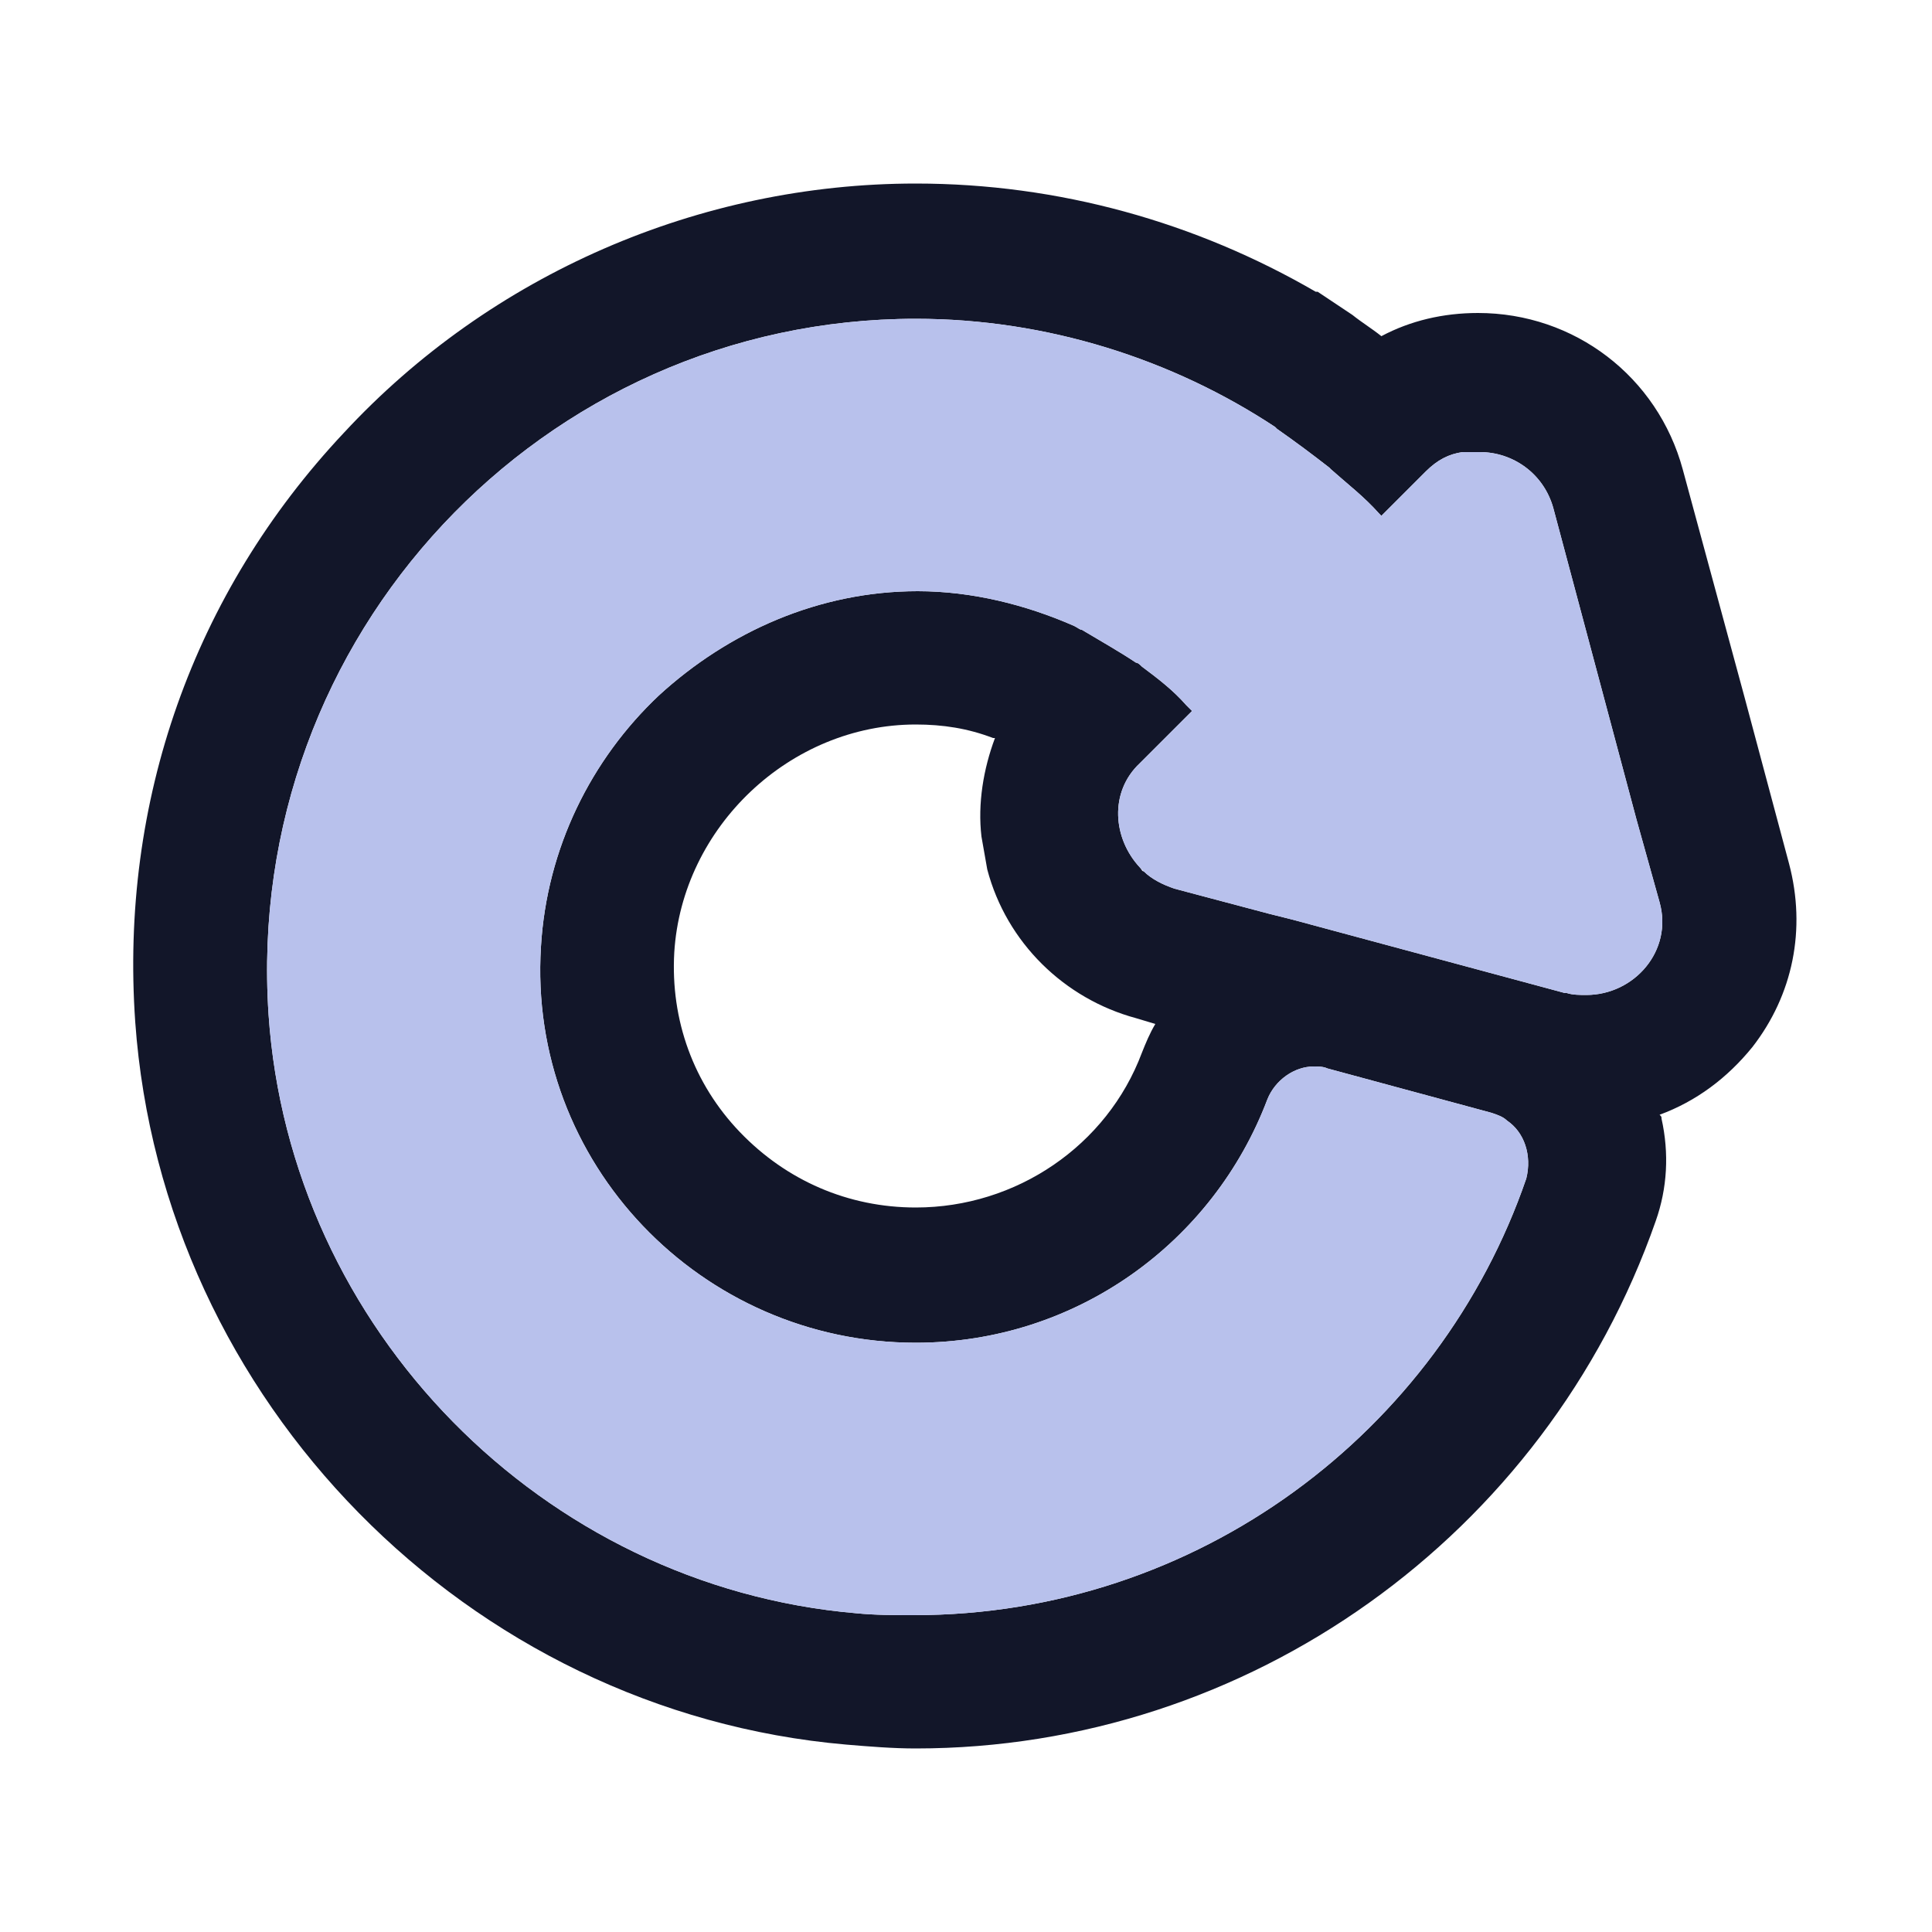 <?xml version="1.0" encoding="utf-8"?>
<!-- Generator: Adobe Illustrator 24.1.1, SVG Export Plug-In . SVG Version: 6.00 Build 0)  -->
<svg version="1.1" id="Layer_1" xmlns="http://www.w3.org/2000/svg" xmlns:xlink="http://www.w3.org/1999/xlink" x="0px" y="0px"
	 viewBox="0 0 100 100" style="enable-background:new 0 0 100 100;" xml:space="preserve">
<style type="text/css">
	.st0{fill:#121629;}
	.st1{fill:#B8C1EC;}
</style>
<path class="st0" d="M92.6,44.7l-2.3-8.6l-3.2-11.8c-1.3-4.8-5.6-8.1-10.6-8.1c-1.8,0-3.5,0.4-5,1.2c-0.5-0.4-1-0.7-1.5-1.1
	l-1.8-1.2h-0.1c-6.2-3.6-13.3-5.6-20.7-5.6c-11.2,0-22,4.7-29.6,12.9C10,30.7,6.2,41.5,7,52.9c1.4,19.6,17.2,35.7,36.8,37.4
	c1.2,0.1,2.4,0.2,3.6,0.2c17.2,0,32.6-11,38.3-27.3c0.6-1.7,0.7-3.5,0.3-5.3c0-0.1,0-0.1-0.1-0.2c1.9-0.7,3.5-1.9,4.8-3.5
	C92.8,51.5,93.5,48.1,92.6,44.7z M82.1,51.5c-0.3,0-0.7,0-1-0.1H81l-14.1-3.8l-1.2-0.3L60.8,46c-0.6-0.2-1.2-0.5-1.6-0.9
	c-0.1,0-0.1-0.1-0.2-0.2c-1.4-1.5-1.6-3.9,0-5.4l2.7-2.7c-0.1-0.1-0.2-0.2-0.3-0.3c-0.7-0.8-1.5-1.4-2.3-2c-0.1-0.1-0.2-0.2-0.3-0.2
	c-0.9-0.6-1.8-1.1-2.8-1.7c-0.1,0-0.2-0.1-0.4-0.2c-2.5-1.1-5.3-1.8-8.1-1.8c-5.1,0-9.8,2.1-13.4,5.4c-3.5,3.3-5.8,7.9-6.1,13
	c-0.7,11.2,8.3,20.5,19.4,20.5c8.3,0,15.4-5.2,18.2-12.6c0.4-1,1.4-1.7,2.4-1.7h0c0.2,0,0.5,0,0.7,0.1l8.5,2.3
	c0.3,0.1,0.6,0.2,0.8,0.4c0.9,0.6,1.3,1.8,1,3c-4.5,13.1-17,22.6-31.7,22.6c-1,0-2,0-3-0.1c-16.2-1.4-29.3-14.7-30.4-31
	c-1.3-19.6,14.2-36,33.5-36c6.8,0,13.3,2.1,18.6,5.6c0,0,0.1,0.1,0.1,0.1c1,0.7,1.8,1.3,2.7,2c0,0,0.1,0.1,0.1,0.1
	c0.9,0.8,1.7,1.4,2.5,2.3c0,0,0.1,0.1,0.1,0.1l2.3-2.3c0.6-0.6,1.2-0.9,1.9-1c0.1,0,0.2,0,0.3,0c0.2,0,0.4,0,0.6,0
	c1.7,0,3.3,1.1,3.8,2.9l4.3,16.1l1.2,4.3C86.6,49.2,84.6,51.5,82.1,51.5z M50.8,43.3C50.8,43.4,50.8,43.4,50.8,43.3
	c0.1,0.6,0.2,1.1,0.3,1.7c1,3.8,4,6.7,7.7,7.7l1,0.3c-0.3,0.5-0.5,1-0.7,1.5c-1.8,4.8-6.5,8-11.7,8c-3.5,0-6.7-1.4-9.1-3.9
	s-3.6-5.8-3.4-9.3c0.4-6.5,6-11.8,12.5-11.8c1.4,0,2.7,0.2,4,0.7c0,0,0.1,0,0.1,0C50.9,39.8,50.6,41.6,50.8,43.3z"/>
<path class="st1" d="M82.1,51.5c-0.3,0-0.7,0-1-0.1H81l-14.1-3.8l-1.2-0.3L60.8,46c-0.6-0.2-1.2-0.5-1.6-0.9
	C59.1,45,59.1,45,59,44.9c-1.4-1.5-1.6-3.9,0-5.4l2.7-2.7c-0.1-0.1-0.2-0.2-0.3-0.3c-0.7-0.8-1.5-1.4-2.3-2
	c-0.1-0.1-0.2-0.2-0.3-0.2c-0.9-0.6-1.8-1.1-2.8-1.7c-0.1,0-0.2-0.1-0.4-0.2c-2.5-1.1-5.3-1.8-8.1-1.8c-5.1,0-9.8,2.1-13.4,5.4
	c-3.5,3.3-5.8,7.9-6.1,13c-0.7,11.2,8.3,20.5,19.4,20.5c8.3,0,15.4-5.2,18.2-12.6c0.4-1,1.4-1.7,2.4-1.7h0c0.2,0,0.5,0,0.7,0.1
	l8.5,2.3c0.3,0.1,0.6,0.2,0.8,0.4c0.9,0.6,1.3,1.8,1,3c-4.5,13.1-17,22.6-31.7,22.6c-1,0-2,0-3-0.1c-16.2-1.4-29.3-14.7-30.4-31
	c-1.3-19.6,14.2-36,33.5-36c6.8,0,13.3,2.1,18.6,5.6c0,0,0.1,0.1,0.1,0.1c1,0.7,1.8,1.3,2.7,2c0,0,0.1,0.1,0.1,0.1
	c0.9,0.8,1.7,1.4,2.5,2.3c0,0,0.1,0.1,0.1,0.1l2.3-2.3c0.6-0.6,1.2-0.9,1.9-1c0.1,0,0.2,0,0.3,0c0.2,0,0.4,0,0.6,0
	c1.7,0,3.3,1.1,3.8,2.9l4.3,16.1l1.2,4.3C86.6,49.2,84.6,51.5,82.1,51.5z"/>
</svg>
